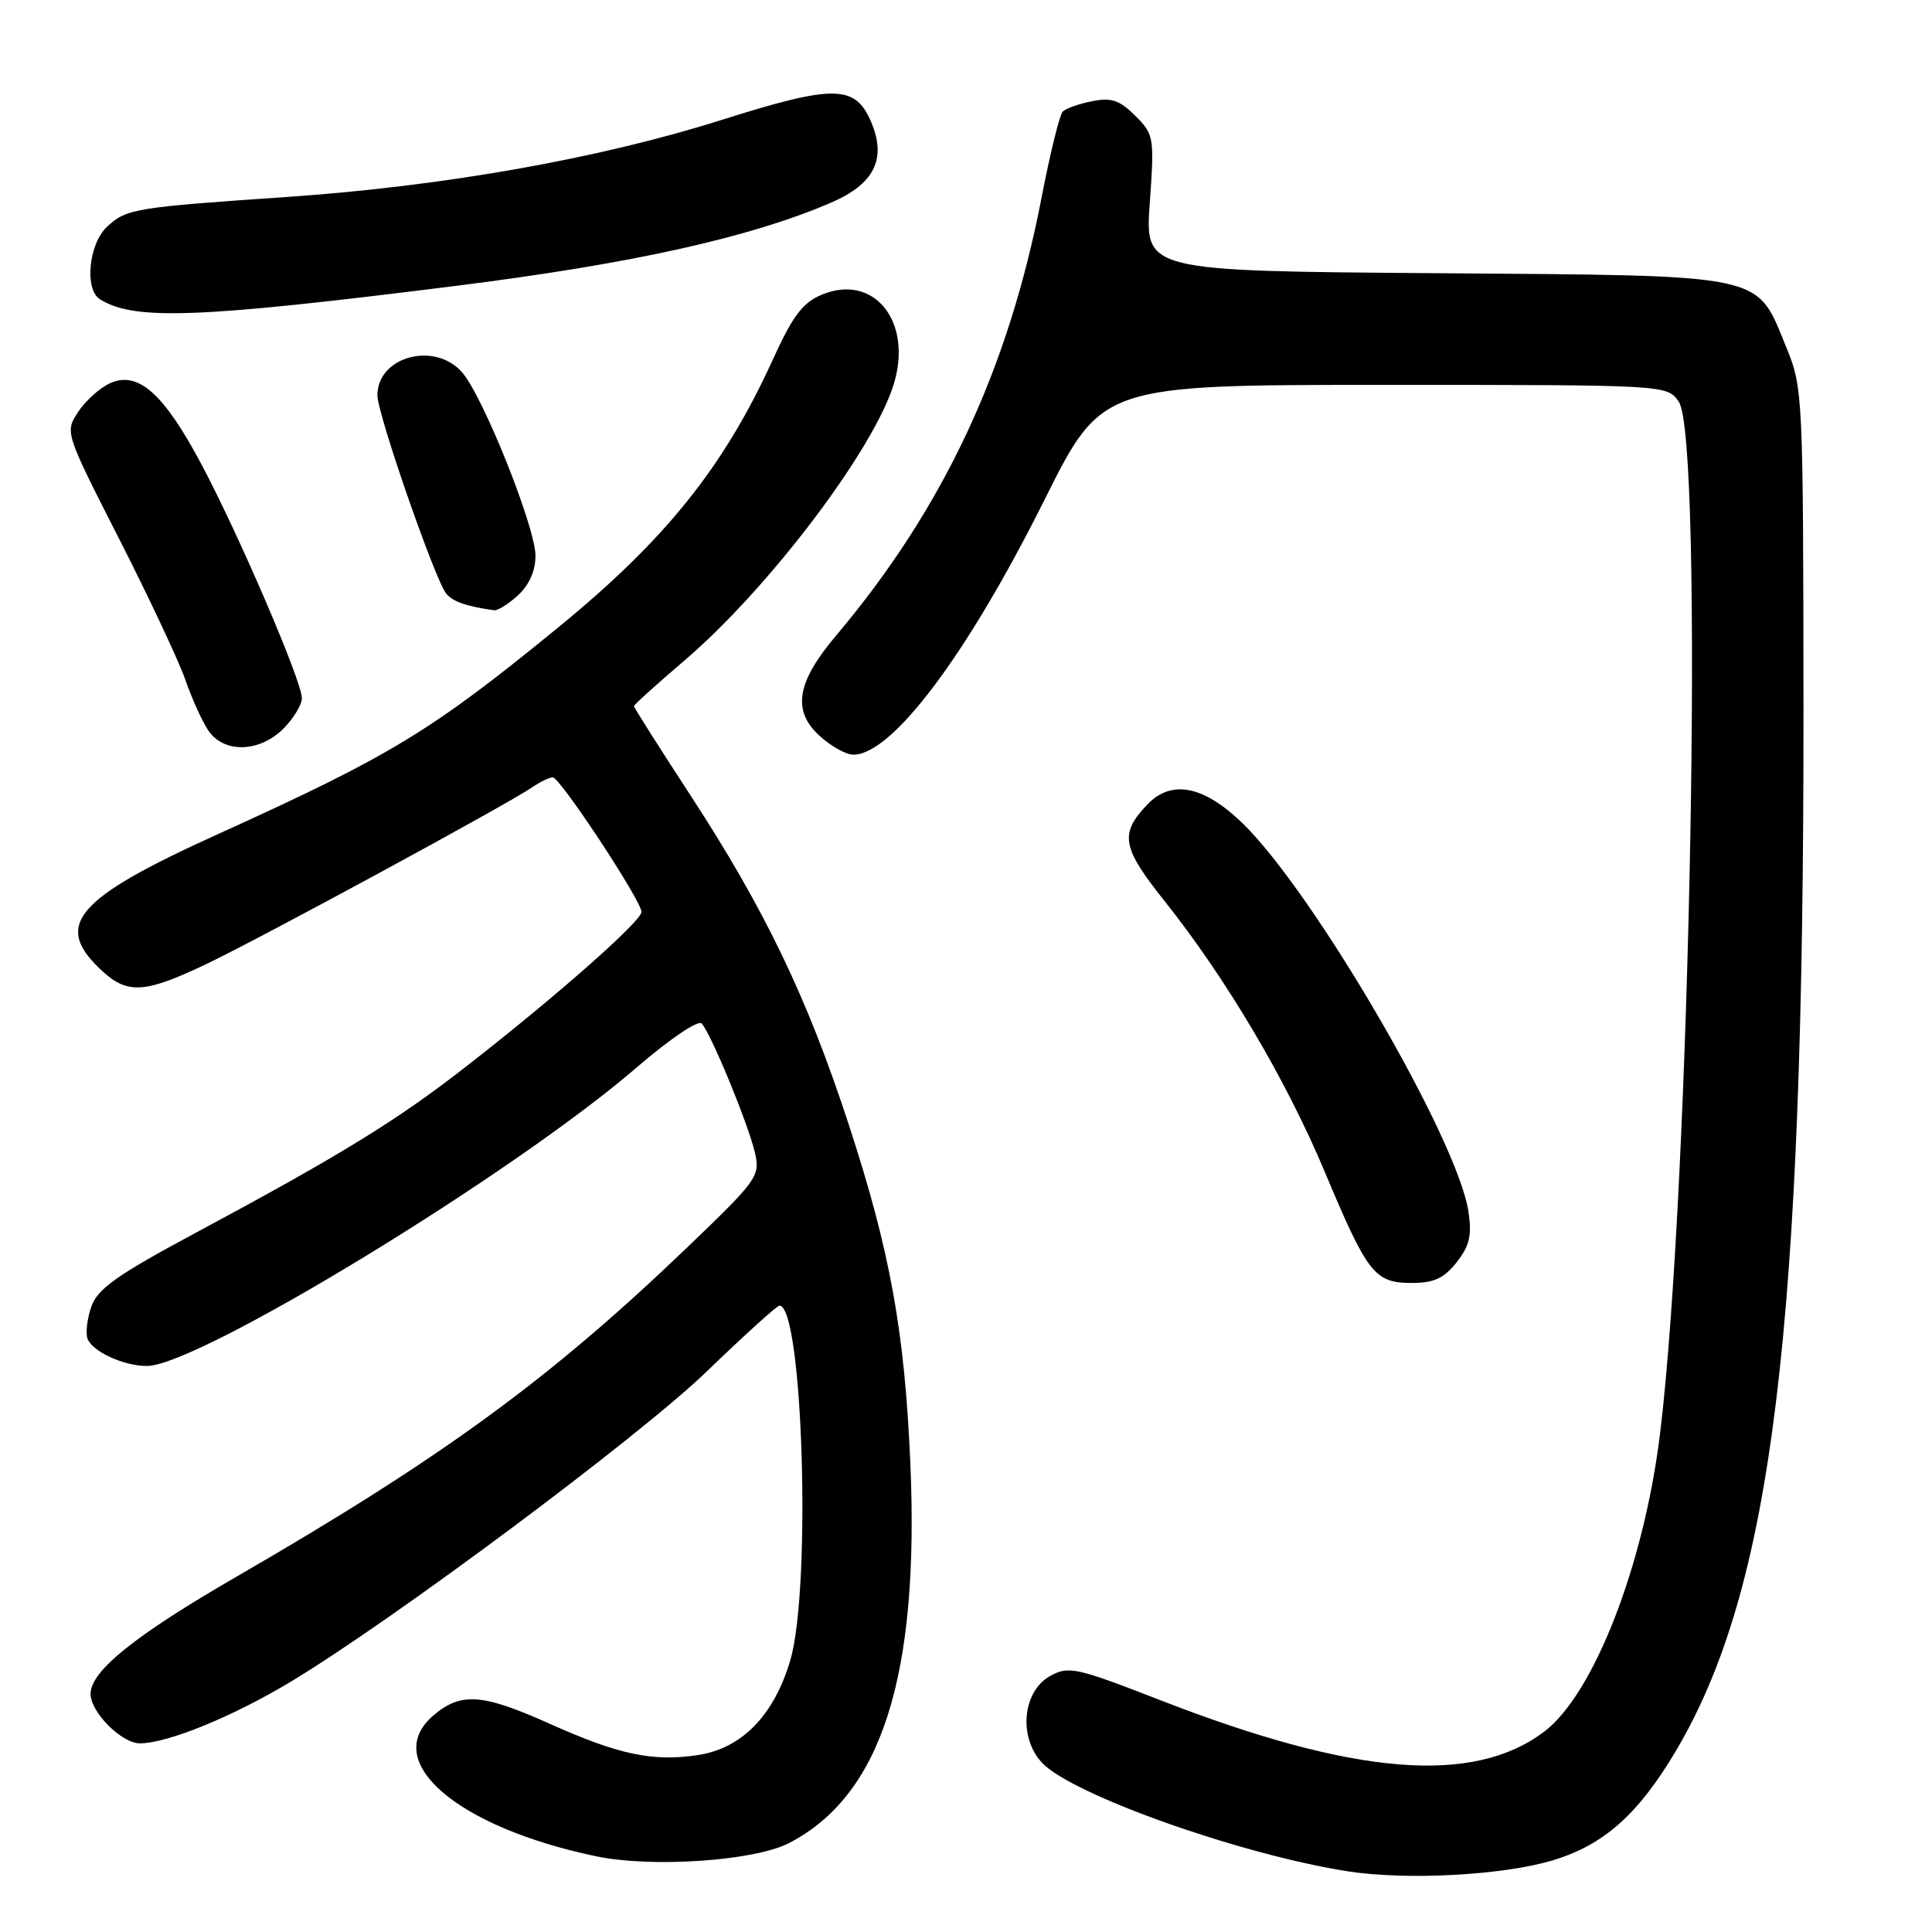 <?xml version="1.0" encoding="UTF-8" standalone="no"?>
<!DOCTYPE svg PUBLIC "-//W3C//DTD SVG 1.1//EN" "http://www.w3.org/Graphics/SVG/1.1/DTD/svg11.dtd" >
<svg xmlns="http://www.w3.org/2000/svg" xmlns:xlink="http://www.w3.org/1999/xlink" version="1.1" viewBox="0 0 256 256">
 <g >
 <path fill="currentColor"
d=" M 205.76 246.50 C 212.50 244.47 217.07 240.41 222.02 232.08 C 234.83 210.52 239.03 176.33 238.97 94.02 C 238.94 52.43 238.89 51.38 236.72 46.09 C 232.63 36.12 234.60 36.54 190.28 36.20 C 151.71 35.91 151.71 35.91 152.35 26.90 C 152.97 18.17 152.91 17.82 150.43 15.34 C 148.36 13.27 147.26 12.90 144.71 13.41 C 142.98 13.75 141.23 14.37 140.82 14.78 C 140.41 15.19 139.15 20.29 138.03 26.10 C 133.61 49.02 125.01 67.35 110.76 84.25 C 105.58 90.38 104.95 94.13 108.53 97.44 C 110.05 98.85 112.09 100.00 113.07 100.00 C 118.22 100.00 128.14 86.78 138.39 66.25 C 146.01 51.00 146.01 51.00 183.45 51.00 C 220.89 51.00 220.89 51.00 222.44 53.22 C 225.80 58.01 224.00 157.03 219.96 190.00 C 217.83 207.41 211.17 224.51 204.59 229.47 C 195.19 236.56 179.45 235.27 153.84 225.32 C 142.53 220.92 141.60 220.72 139.13 222.09 C 135.48 224.13 134.92 230.22 138.08 233.58 C 142.05 237.81 164.36 245.73 178.53 247.95 C 186.34 249.18 199.16 248.49 205.76 246.50 Z  M 104.52 244.23 C 116.77 237.93 121.83 222.16 120.63 194.00 C 119.88 176.45 117.94 165.74 112.47 149.03 C 106.99 132.24 101.35 120.51 91.54 105.46 C 87.39 99.10 84.00 93.75 84.00 93.57 C 84.00 93.38 87.00 90.68 90.66 87.55 C 101.86 77.99 115.83 59.53 118.45 50.83 C 120.94 42.56 115.79 36.19 108.91 39.04 C 106.36 40.09 105.05 41.83 102.38 47.70 C 95.92 61.86 88.21 71.49 74.00 83.11 C 57.18 96.87 51.81 100.13 29.00 110.47 C 9.81 119.16 6.90 122.62 13.64 128.75 C 16.97 131.78 19.32 131.59 27.53 127.65 C 34.99 124.07 67.19 106.60 70.47 104.35 C 71.56 103.61 72.80 103.00 73.24 103.00 C 74.21 103.00 85.00 119.37 85.00 120.83 C 85.00 122.05 73.91 131.85 61.93 141.19 C 52.62 148.46 45.32 152.95 25.81 163.42 C 15.48 168.96 12.93 170.77 12.10 173.14 C 11.54 174.75 11.32 176.66 11.60 177.39 C 12.25 179.10 16.40 181.00 19.47 181.00 C 26.25 181.00 68.01 155.55 84.32 141.48 C 88.72 137.69 92.50 135.12 92.97 135.62 C 94.19 136.89 99.15 148.93 100.03 152.73 C 100.75 155.83 100.39 156.34 91.12 165.23 C 72.88 182.73 58.68 193.11 31.25 208.97 C 17.89 216.69 12.00 221.43 12.00 224.44 C 12.00 226.88 16.11 231.00 18.54 231.00 C 22.19 231.00 30.88 227.45 38.57 222.81 C 52.22 214.58 84.67 190.38 93.60 181.77 C 98.60 176.95 102.96 173.00 103.28 173.00 C 106.39 173.00 107.53 210.51 104.71 220.02 C 102.55 227.32 98.28 231.69 92.44 232.56 C 86.48 233.46 81.94 232.49 72.87 228.42 C 63.89 224.39 61.06 224.19 57.40 227.33 C 50.38 233.37 60.50 242.11 79.00 245.97 C 86.41 247.51 99.92 246.59 104.52 244.23 Z  M 193.02 167.25 C 194.74 165.06 195.05 163.69 194.57 160.50 C 193.11 150.93 174.10 118.27 164.64 109.08 C 159.51 104.11 155.24 103.26 152.05 106.58 C 148.32 110.47 148.64 112.28 154.27 119.34 C 162.48 129.65 170.43 143.08 175.56 155.33 C 181.21 168.80 182.15 170.00 187.08 170.00 C 190.01 170.00 191.34 169.38 193.02 167.25 Z  M 37.55 96.55 C 38.90 95.20 40.00 93.38 40.00 92.51 C 40.00 90.28 31.72 70.99 26.71 61.56 C 21.71 52.14 18.28 49.09 14.58 50.78 C 13.22 51.40 11.31 53.12 10.35 54.59 C 8.59 57.27 8.61 57.31 15.78 71.39 C 19.73 79.15 23.66 87.52 24.52 89.98 C 25.38 92.45 26.74 95.49 27.56 96.73 C 29.60 99.84 34.34 99.75 37.55 96.55 Z  M 68.69 78.83 C 70.17 77.43 70.98 75.55 70.95 73.58 C 70.89 69.68 63.94 52.37 61.21 49.31 C 57.53 45.18 49.99 47.27 50.01 52.40 C 50.02 54.89 57.66 76.89 59.13 78.66 C 60.01 79.72 61.75 80.33 65.44 80.86 C 65.95 80.94 67.41 80.02 68.69 78.83 Z  M 60.17 37.91 C 83.64 34.97 99.31 31.50 110.10 26.86 C 115.84 24.39 117.50 21.09 115.45 16.21 C 113.34 11.20 110.58 11.16 95.49 15.93 C 79.34 21.03 58.73 24.68 38.00 26.10 C 17.81 27.48 16.74 27.66 14.18 30.05 C 11.75 32.31 11.16 38.36 13.25 39.66 C 17.82 42.49 26.13 42.18 60.17 37.91 Z "/>
</g>
</svg>